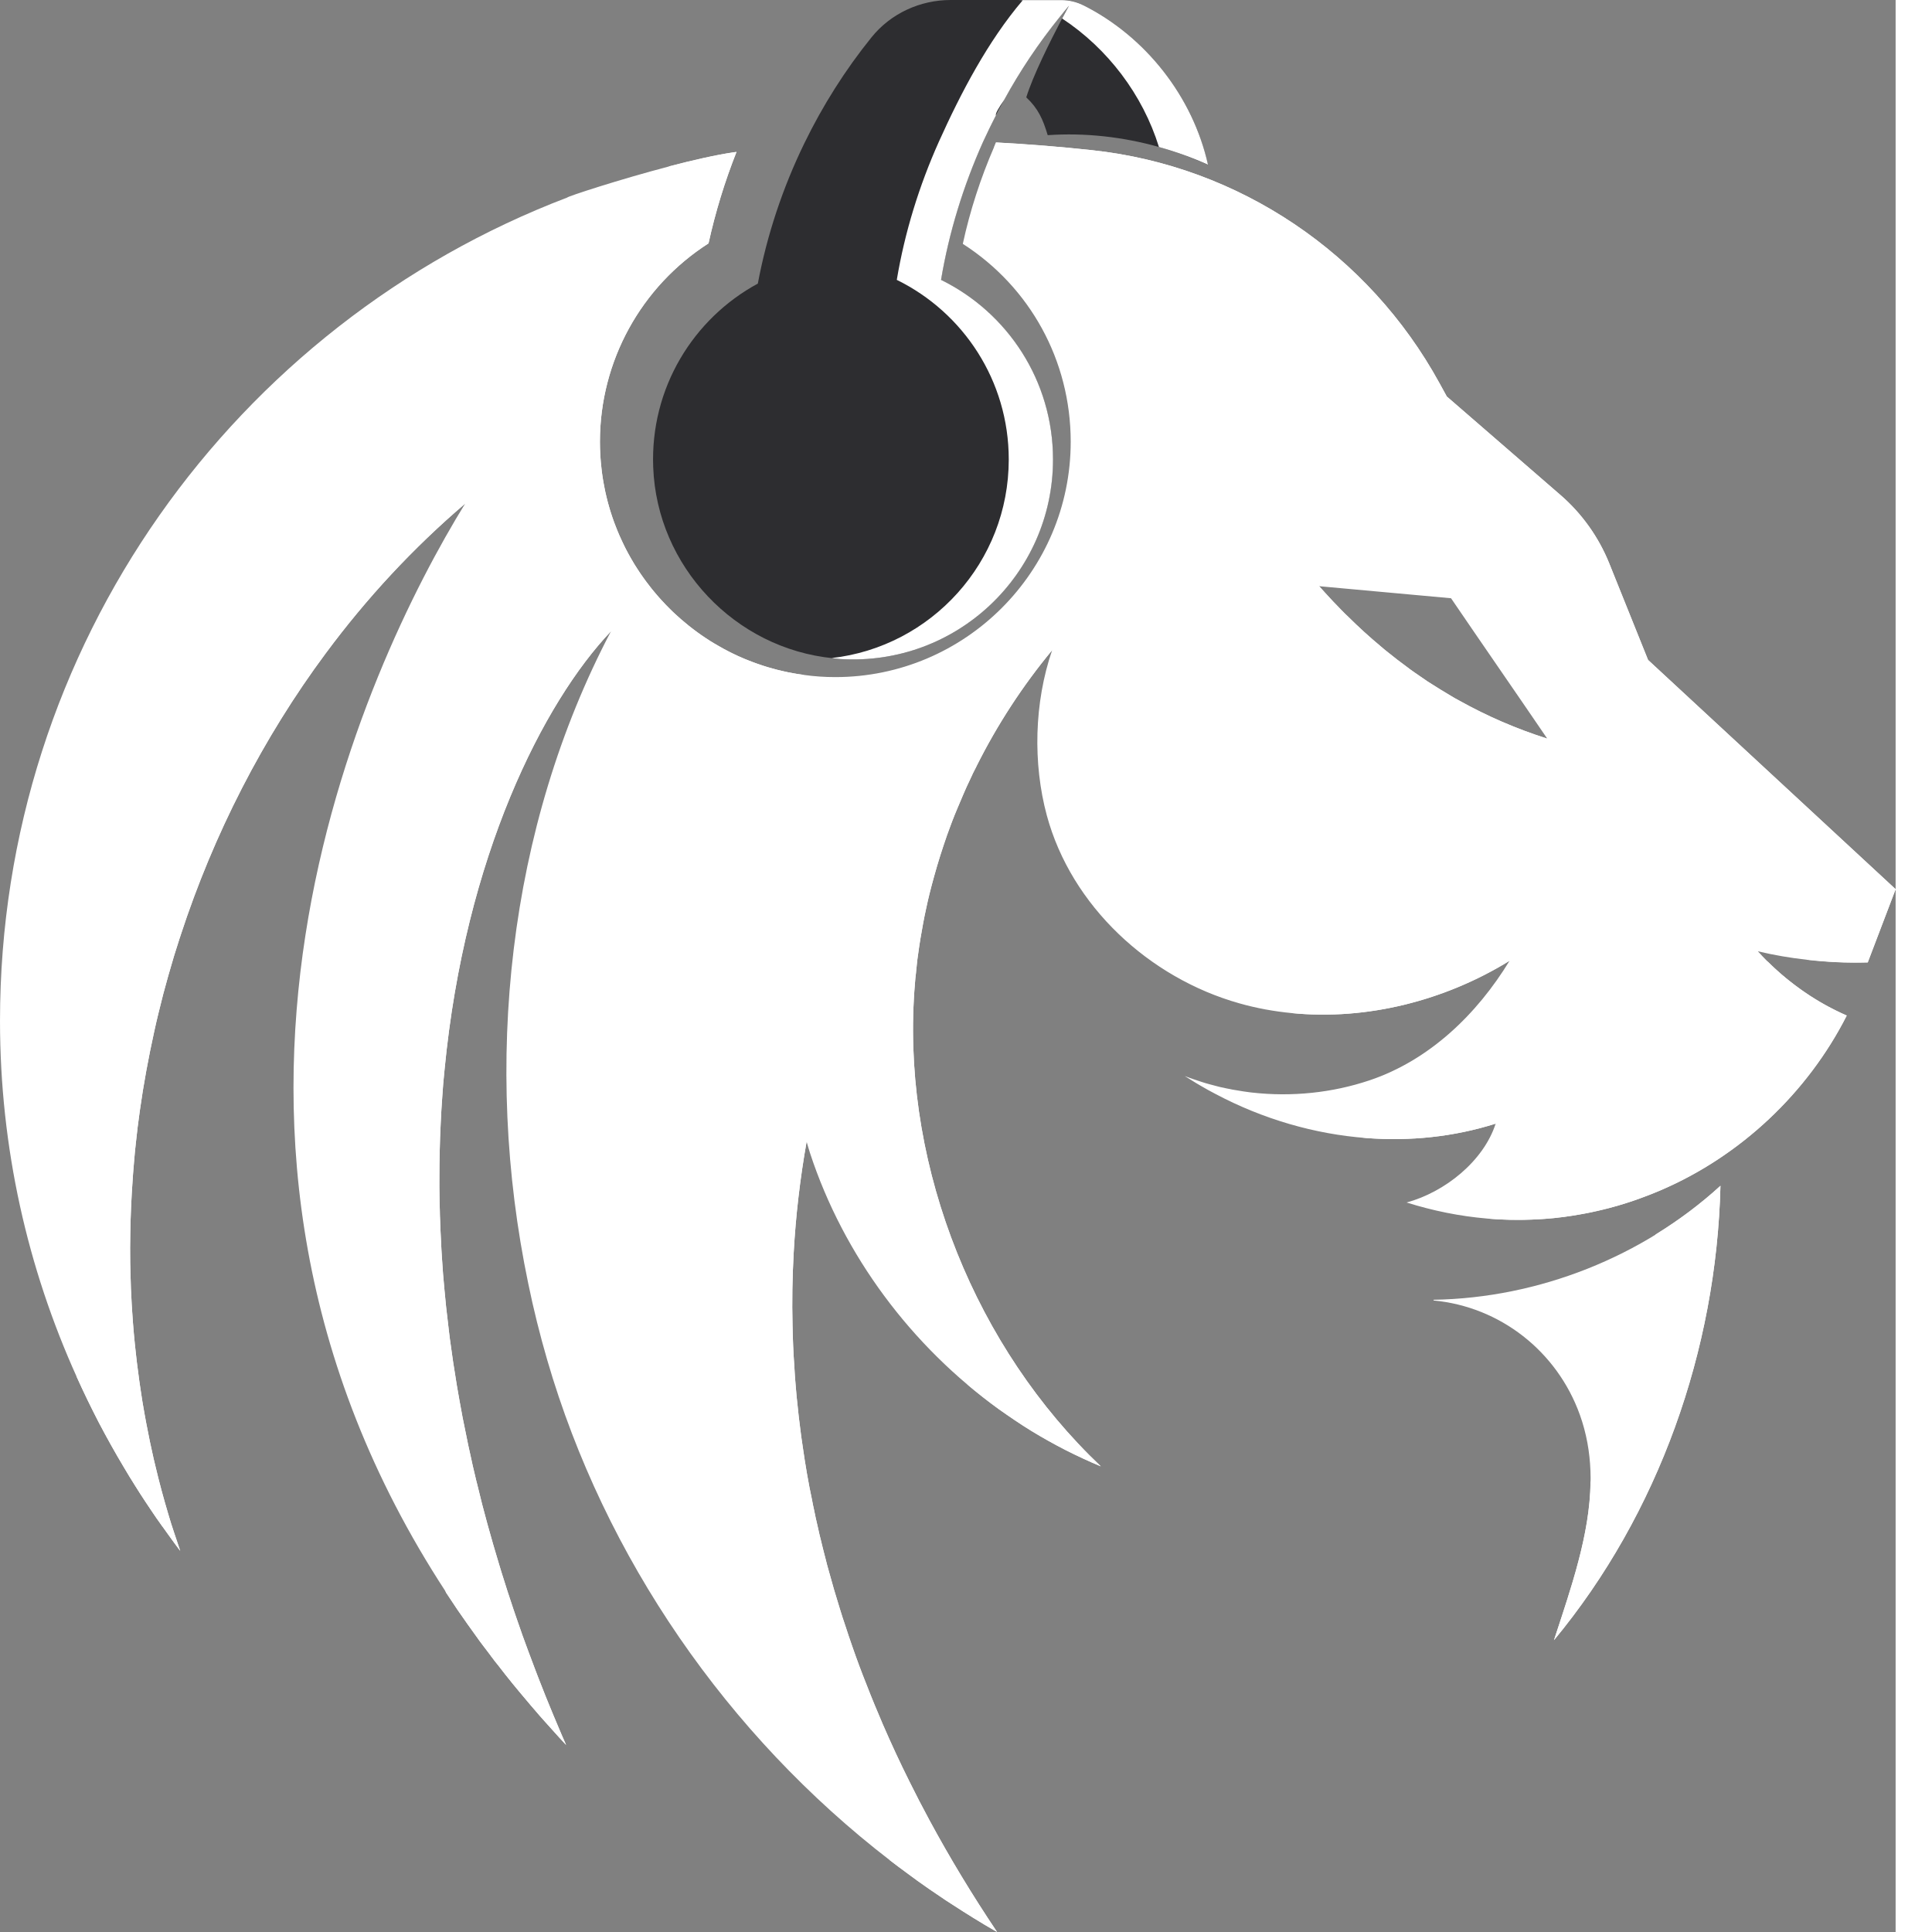 <svg                                
                                    viewBoxSize="575"
                                    data-root-id="5296200791889"
                                    xmlns="http://www.w3.org/2000/svg"
                                    xmlns:xlink="http://www.w3.org/1999/xlink"
                                    version="1.1"
                                    id="Layer_1"
                                    x="22.528"
                                    y="152.784"
                                    viewBox="387.94 393.86 214.17 218.28"
                                    xml:space="preserve"
                                    height="417.45"
                                    width="409.59"
                                    preserveAspectRatio="xMinYMin"
                                    zoom="1"
                                    editorType="buyer"
                                    data-layer-role="icon"
                                    style="position: absolute; height: 10px; width: 10px; top: 0px; left: 0px;"
                                    >
                                    <rect x="387.94" y="393.86" width="214.17" height="218.28" fill="#808080" stroke="none"/>
                                    <path
                                        class="st0"
                                        d="M549.91,540.79c7.49,0.7,13.95,5.72,16.53,12.93c2.99,8.35-0.17,17.02-2.93,25.46   c11.83-14.29,18.36-32.8,18.81-51.34c-8.77,8.02-20.53,12.67-32.41,12.87C549.91,540.72,549.91,540.75,549.91,540.79z"
                                        name="Layer %{number}"
                                        zoom="1"
                                        data-layer-id="9001169391889"
                                        style="fill: #fff ;"
                                    ></path>
                                    <path
                                        class="st0"
                                        d="M574.14,468.42l-4.38-10.9c-1.2-2.98-3.09-5.63-5.52-7.74l-12.84-11.13l-0.82-1.49   c-8.01-14.64-22.64-24.54-39.24-26.33c-3.46-0.38-7.11-0.68-10.87-0.88c-0.07,0.16-0.13,0.33-0.2,0.48   c-1.54,3.55-2.74,7.24-3.55,10.98c7.59,4.87,12.19,13.18,12.19,22.36c0,14.66-11.93,26.59-26.6,26.59c-1.19,0-2.35-0.08-3.5-0.24   c-0.11-0.01-0.22-0.03-0.32-0.05c-0.3-0.03-0.6-0.08-0.89-0.14c-0.4-0.06-0.8-0.14-1.19-0.24c-0.4-0.08-0.79-0.18-1.18-0.3   c-0.37-0.09-0.73-0.2-1.09-0.32c-0.4-0.13-0.79-0.27-1.19-0.42c-1.12-0.41-2.2-0.9-3.23-1.47c-0.35-0.19-0.69-0.39-1.03-0.59   c-0.34-0.19-0.67-0.4-1-0.63c-0.33-0.21-0.65-0.43-0.97-0.67c-0.32-0.22-0.63-0.46-0.93-0.71c-0.24-0.19-0.47-0.38-0.7-0.58   c-0.16-0.13-0.32-0.27-0.47-0.41c-0.03-0.02-0.06-0.05-0.09-0.08c-0.18-0.15-0.35-0.31-0.51-0.47c-0.02-0.01-0.04-0.03-0.06-0.05   c-0.24-0.22-0.46-0.45-0.68-0.68c-0.82-0.84-1.59-1.73-2.28-2.67c-0.06-0.08-0.13-0.17-0.19-0.26c-0.16-0.21-0.31-0.42-0.45-0.63   c-0.09-0.13-0.18-0.26-0.26-0.39c-0.35-0.52-0.68-1.05-0.98-1.6c-0.08-0.14-0.16-0.28-0.23-0.42c-0.21-0.38-0.41-0.77-0.59-1.17   c-0.14-0.29-0.27-0.58-0.4-0.87c-0.15-0.34-0.29-0.69-0.42-1.04c-0.03-0.05-0.05-0.11-0.07-0.17c-0.09-0.22-0.17-0.45-0.25-0.68   c-0.04-0.12-0.08-0.25-0.12-0.37c-0.11-0.32-0.21-0.65-0.3-0.98c-0.1-0.33-0.18-0.65-0.26-0.98c-0.11-0.43-0.2-0.87-0.28-1.31   c-0.07-0.34-0.13-0.69-0.18-1.04c-0.05-0.31-0.09-0.62-0.12-0.94c-0.12-0.99-0.18-2-0.18-3.02c0-9.12,4.66-17.54,12.27-22.41   c0.77-3.52,1.84-6.98,3.16-10.33c-0.12,0.02-0.25,0.03-0.37,0.05c-2.02,0.3-4.62,0.9-7.24,1.58c-5.72,1.5-11.52,3.41-11.52,3.52   c-37.46,14.28-64.08,50.53-64.08,93.01c0,14.38,3.12,27.96,8.67,40.24c0.79,1.75,1.63,3.48,2.51,5.18c0.89,1.69,1.82,3.36,2.8,5   c0.42,0.72,0.86,1.43,1.3,2.13c0.19,0.3,0.38,0.6,0.57,0.9c0.39,0.61,0.79,1.2,1.19,1.8c0.4,0.6,0.81,1.2,1.24,1.79   c0.01,0.03,0.04,0.06,0.07,0.09c0.22,0.32,0.45,0.64,0.68,0.95c0.43,0.61,0.88,1.21,1.33,1.81c-0.14-0.4-0.27-0.8-0.4-1.2   c-0.1-0.28-0.2-0.57-0.29-0.86c-0.23-0.67-0.44-1.35-0.64-2.03c-0.54-1.81-1.04-3.64-1.47-5.48c-0.13-0.52-0.25-1.04-0.36-1.56   c-0.18-0.8-0.35-1.6-0.5-2.4c-0.13-0.63-0.25-1.26-0.36-1.89c-0.18-0.96-0.33-1.92-0.47-2.88c-0.1-0.65-0.19-1.3-0.27-1.96   c-0.09-0.65-0.17-1.3-0.24-1.96c-0.18-1.57-0.32-3.14-0.42-4.72c-0.02-0.31-0.04-0.62-0.06-0.93c-0.07-1.17-0.12-2.35-0.14-3.52   c-0.01-0.39-0.02-0.78-0.03-1.18c-0.02-1.11-0.01-2.22,0.01-3.33c0.01-0.45,0.02-0.9,0.03-1.36c0.03-1.06,0.08-2.12,0.14-3.19   c0.04-0.7,0.09-1.41,0.14-2.12c0.04-0.53,0.08-1.06,0.13-1.58c0.05-0.62,0.11-1.23,0.18-1.85c0.13-1.25,0.28-2.5,0.46-3.75   c0.42-2.99,0.97-5.96,1.62-8.91c0.14-0.67,0.3-1.33,0.46-2c0.02-0.06,0.04-0.13,0.05-0.2c0.33-1.38,0.69-2.76,1.08-4.12   c0.03-0.08,0.05-0.16,0.07-0.24c0.38-1.36,0.79-2.7,1.23-4.04c0.04-0.09,0.06-0.18,0.09-0.27c3.74-11.45,9.28-22.29,16.43-31.92   c0,0,0-0.01,0.01-0.01c4.58-6.18,9.84-11.85,15.71-16.86c-11.24,18.24-36.16,70.94-2.2,122.92c0,0.02,0.01,0.04,0.02,0.06   c0.09,0.15,0.19,0.3,0.29,0.45c0.68,1.05,1.4,2.1,2.15,3.15c0.33,0.47,0.67,0.94,1.01,1.41c0.05,0.08,0.1,0.15,0.16,0.22   c0.05,0.09,0.12,0.18,0.19,0.28c0.16,0.21,0.32,0.42,0.48,0.63c0,0.01,0.01,0.01,0.01,0.01c0.25,0.33,0.5,0.66,0.76,1   c0.04,0.07,0.08,0.13,0.14,0.19c0.23,0.32,0.47,0.63,0.73,0.94c1.03,1.35,2.13,2.69,3.27,4.03c0.26,0.32,0.53,0.63,0.8,0.94   c0.4,0.48,0.82,0.95,1.24,1.42c0.26,0.3,0.53,0.6,0.81,0.9c0.5,0.57,1.02,1.13,1.55,1.7c-0.33-0.74-0.65-1.49-0.96-2.23   c-0.32-0.74-0.62-1.48-0.92-2.21c-0.28-0.68-0.56-1.36-0.82-2.04c-0.27-0.68-0.54-1.36-0.79-2.03c-0.26-0.68-0.51-1.35-0.76-2.02   c-0.25-0.66-0.49-1.33-0.73-1.99v-0.01c-0.21-0.58-0.41-1.17-0.61-1.75c-0.25-0.71-0.48-1.41-0.71-2.11   c-0.22-0.66-0.44-1.32-0.64-1.98c-0.21-0.66-0.42-1.31-0.61-1.96c-0.47-1.54-0.91-3.07-1.33-4.59c-0.42-1.52-0.81-3.02-1.16-4.51   c-0.09-0.33-0.17-0.66-0.24-0.98c-0.19-0.77-0.36-1.53-0.52-2.29c-0.18-0.79-0.35-1.58-0.5-2.36c-0.28-1.31-0.53-2.6-0.75-3.87   c-0.1-0.56-0.2-1.12-0.29-1.66c-0.3-1.78-0.56-3.54-0.79-5.27c-0.07-0.59-0.15-1.18-0.21-1.76c-0.16-1.26-0.29-2.51-0.4-3.75   c-0.12-1.24-0.22-2.47-0.29-3.68c-0.04-0.61-0.08-1.22-0.1-1.82c-0.02-0.4-0.04-0.8-0.06-1.2c-0.02-0.33-0.03-0.67-0.04-1v-0.09   c-0.02-0.43-0.04-0.86-0.04-1.28c-0.03-0.6-0.03-1.19-0.04-1.77c-0.01-0.62-0.02-1.23-0.01-1.84c0-1.03,0.01-2.06,0.04-3.07v-0.05   c0.02-1.04,0.06-2.06,0.11-3.06c0.04-1.03,0.11-2.04,0.18-3.04c0.06-0.97,0.14-1.93,0.24-2.87c0-0.04,0.01-0.07,0.01-0.11   c2.32-24.17,11.2-41.58,18.81-49.58c-11.69,22.22-14.5,49-9.35,73.69c0.6,2.92,1.32,5.81,2.15,8.66   c6.49,22.31,20.35,42.37,38.74,56.53c0.3,0.23,0.6,0.46,0.91,0.69c0.3,0.23,0.61,0.45,0.92,0.68c0.85,0.64,1.7,1.25,2.57,1.85   c0.62,0.43,1.24,0.85,1.87,1.27c0.64,0.42,1.29,0.84,1.94,1.25c0.38,0.24,0.76,0.48,1.15,0.72c0.9,0.56,1.8,1.1,2.72,1.62   c-2.78-4.14-5.34-8.37-7.65-12.65c-0.77-1.43-1.52-2.87-2.23-4.31c-1.08-2.16-2.09-4.34-3.04-6.53c-0.31-0.74-0.62-1.47-0.93-2.21   c-0.3-0.73-0.6-1.47-0.88-2.2c-0.59-1.47-1.14-2.95-1.65-4.43c-0.26-0.74-0.51-1.48-0.75-2.23c-0.23-0.66-0.44-1.32-0.64-1.98   c-0.45-1.43-0.87-2.87-1.26-4.31c-0.12-0.41-0.23-0.82-0.33-1.24c-0.08-0.31-0.16-0.62-0.24-0.93s-0.15-0.62-0.23-0.93   c-0.01-0.02-0.01-0.04-0.01-0.05c-0.16-0.59-0.29-1.18-0.42-1.78c-0.15-0.64-0.3-1.28-0.42-1.92c-0.08-0.36-0.16-0.72-0.22-1.08   c-0.43-2.01-0.77-4.03-1.06-6.06c-0.12-0.76-0.22-1.52-0.31-2.28c-0.1-0.76-0.19-1.51-0.26-2.27c-0.09-0.76-0.16-1.52-0.22-2.28   c-0.07-0.76-0.12-1.52-0.16-2.28c-0.11-1.53-0.17-3.05-0.2-4.57c-0.07-2.74-0.02-5.47,0.13-8.2v-0.01   c0.23-4.2,0.72-8.38,1.46-12.56c0.13,0.42,0.24,0.85,0.38,1.27c3.8,11.59,11.46,21.83,21.35,28.96c0.6,0.42,1.2,0.84,1.81,1.25   c1.22,0.83,2.47,1.6,3.76,2.31c0.64,0.36,1.28,0.7,1.94,1.04c0.65,0.33,1.31,0.65,1.98,0.96c0.67,0.31,1.34,0.61,2.02,0.89   c-14.09-13.36-22.2-33.44-21.12-52.83c0.03-0.57,0.07-1.14,0.12-1.71c0.03-0.4,0.06-0.81,0.12-1.22c0-0.08,0.01-0.16,0.02-0.23   c0.01-0.19,0.03-0.36,0.06-0.54c-0.01-0.02,0-0.03,0-0.04c0.04-0.46,0.1-0.91,0.17-1.37c0.15-1.13,0.34-2.26,0.55-3.38   c0.1-0.56,0.22-1.12,0.34-1.68s0.24-1.11,0.38-1.67c0.17-0.68,0.35-1.36,0.54-2.04c0.42-1.52,0.9-3.03,1.42-4.52v-0.01   c0.38-1.07,0.78-2.13,1.23-3.18c0.22-0.53,0.44-1.06,0.67-1.58c0.22-0.52,0.46-1.04,0.71-1.56c0.23-0.52,0.48-1.03,0.75-1.54v-0.01   c2.34-4.68,5.21-9.08,8.54-13.1c-2.04,5.94-2.18,12.82-0.6,18.67c2.77,10.23,11.56,18.36,21.76,21.23c1.94,0.55,3.92,0.91,5.91,1.1   h0.01c8.5,0.84,17.3-1.41,24.6-5.91c-3.7,6.07-9.07,11.23-15.8,13.5c-4.25,1.43-8.82,1.89-13.28,1.39   c-0.09-0.01-0.17-0.02-0.26-0.03c-0.24-0.03-0.48-0.06-0.72-0.1c-0.32-0.05-0.64-0.1-0.97-0.16c-0.2-0.03-0.39-0.06-0.58-0.11   c-0.24-0.04-0.48-0.09-0.72-0.15c-0.18-0.03-0.36-0.07-0.55-0.12c-0.34-0.09-0.68-0.18-1.02-0.27c-0.32-0.08-0.63-0.18-0.94-0.28   c-0.28-0.09-0.56-0.18-0.84-0.28c-0.34-0.11-0.68-0.24-1.02-0.37c0.29,0.19,0.58,0.37,0.87,0.54c0.29,0.18,0.58,0.36,0.88,0.53   c0.59,0.35,1.19,0.68,1.79,0.99c5.28,2.79,11.11,4.51,17.01,4.95c4.9,0.37,9.85-0.13,14.58-1.63c-1.37,4.25-5.75,7.74-10.06,8.91   c2.99,0.94,6.02,1.55,9.05,1.81c1.86,0.17,3.73,0.2,5.59,0.1c1.37-0.06,2.73-0.2,4.09-0.42c0.43-0.07,0.85-0.14,1.27-0.22   c0.63-0.11,1.27-0.25,1.9-0.4c0.63-0.14,1.26-0.31,1.88-0.49c0.01,0,0.01,0,0.01,0c0.67-0.19,1.33-0.41,1.99-0.63   c0.5-0.18,0.99-0.36,1.48-0.55c0.5-0.19,0.99-0.39,1.48-0.6c9-3.87,16.55-10.99,20.98-19.72c-0.3-0.13-0.6-0.27-0.9-0.42   c-0.06-0.02-0.12-0.05-0.17-0.08c-0.14-0.07-0.28-0.14-0.42-0.21c-0.2-0.1-0.4-0.2-0.6-0.31c-0.17-0.09-0.34-0.18-0.51-0.28   c-0.33-0.19-0.67-0.38-0.99-0.59c-0.37-0.22-0.73-0.46-1.09-0.71c-0.27-0.18-0.53-0.36-0.79-0.56c-0.15-0.11-0.31-0.22-0.46-0.34   c-1.04-0.78-2.04-1.65-2.99-2.59c-0.38-0.38-0.75-0.77-1.11-1.17c1.82,0.43,3.66,0.75,5.52,0.95c0.38,0.04,0.75,0.08,1.13,0.11   c0.33,0.03,0.67,0.06,1,0.08c0.28,0.03,0.57,0.04,0.85,0.06c0.39,0.02,0.78,0.04,1.16,0.05c0.45,0.01,0.9,0.02,1.35,0.02   c0.46,0,0.93-0.01,1.4-0.02l3.15-8.27L574.14,468.42z M552.8,473.01c-0.35-0.18-0.69-0.38-1.03-0.59c-0.68-0.4-1.35-0.81-2.02-1.24   c-0.33-0.2-0.67-0.42-1-0.66c-0.33-0.22-0.66-0.45-0.99-0.68c-0.32-0.22-0.65-0.46-0.97-0.71c-0.66-0.48-1.32-0.99-1.96-1.51   c-0.3-0.23-0.6-0.48-0.9-0.74c-1.26-1.05-2.48-2.16-3.67-3.34c-0.26-0.24-0.52-0.5-0.78-0.77c-0.63-0.64-1.26-1.3-1.87-1.98   c-0.21-0.23-0.42-0.46-0.63-0.7c4.96,0.46,9.93,0.91,14.9,1.36c3.61,5.3,7.26,10.56,10.87,15.86   C559.28,476.21,555.97,474.78,552.8,473.01z"
                                        name="Layer %{number}"
                                        zoom="1"
                                        data-layer-id="2420228691889"
                                        style="fill: #fff ;"
                                    ></path>
                                    <path
                                        class="st1"
                                        d="M567.64,561.31c-0.08,5.94-2.2,11.95-4.13,17.85c11.83-14.29,18.36-32.8,18.81-51.34   c-2.26,2.07-4.72,3.9-7.33,5.51C574.14,542.98,571.66,552.5,567.64,561.31z"
                                        name="Layer %{number}"
                                        zoom="1"
                                        data-layer-id="6567762791889"
                                        style="fill: #fff ;"
                                    ></path>
                                    <path
                                        class="st1"
                                        d="M475.31,470.36c1.19,0,2.35-0.09,3.5-0.24c-13.01-1.72-23.09-12.88-23.09-26.36c0-9.12,4.66-17.54,12.27-22.41   c0.77-3.52,1.83-6.98,3.16-10.33c-0.12,0.02-0.25,0.03-0.37,0.05c-2.02,0.3-4.62,0.89-7.24,1.58c-1.04,2.84-1.91,5.75-2.55,8.7   c-7.62,4.87-12.27,13.29-12.27,22.41C448.72,458.43,460.65,470.36,475.31,470.36z"
                                        name="Layer %{number}"
                                        zoom="1"
                                        data-layer-id="1854599591889"
                                        style="fill: #fff ;"
                                    ></path>
                                    <path
                                        class="st1"
                                        d="M560.25,497.09c-6.96,6.64-20.15,10.65-26.36,11.23c8.5,0.84,17.3-1.41,24.6-5.91   C559.67,500.99,560.05,498.68,560.25,497.09z"
                                        name="Layer %{number}"
                                        zoom="1"
                                        data-layer-id="8394259791889"
                                        style="fill: #fff ;"
                                    ></path>
                                    <path
                                        class="st1"
                                        d="M557.92,517.91c-6.99,3.72-13.32,4.24-16.04,4.48c0.15,0.01,0.3,0.03,0.46,0.05c4.9,0.37,9.85-0.13,14.58-1.63   C557.18,520.31,557.75,518.44,557.92,517.91z"
                                        name="Layer %{number}"
                                        zoom="1"
                                        data-layer-id="8361265491889"
                                        style="fill: #fff ;"
                                    ></path>
                                    <path
                                        class="st1"
                                        d="M566.69,483.12c-0.98-1.44-2.96-4.38-3.94-5.81c-3.47-1.1-6.78-2.53-9.95-4.3c-0.35-0.18-0.69-0.38-1.03-0.59   c-0.68-0.4-1.35-0.81-2.02-1.24c-0.33-0.2-0.67-0.42-1-0.66c-0.33-0.22-0.66-0.45-0.99-0.68c-0.32-0.22-0.65-0.46-0.97-0.71   c-0.66-0.48-1.32-0.99-1.96-1.51c-0.3-0.23-0.6-0.48-0.9-0.74c-1.26-1.05-2.48-2.16-3.67-3.34c-0.26-0.24-0.52-0.5-0.78-0.77   c-0.63-0.64-1.26-1.3-1.87-1.98c-0.21-0.23-0.42-0.46-0.63-0.7c-2.54-0.23-5.04-0.45-7.58-0.68   C536.8,467.78,542.4,475.89,566.69,483.12z"
                                        name="Layer %{number}"
                                        zoom="1"
                                        data-layer-id="7671377591889"
                                        style="fill: #fff ;"
                                    ></path>
                                    <path
                                        class="st1"
                                        d="M440.49,450.76c2.18-4.36,4.64-7.01,7.14-11.07c-41.33,25.61-55.94,73.61-51.02,109.74   c0.79,1.75,1.63,3.48,2.51,5.18c0.89,1.69,1.82,3.36,2.8,5c0.42,0.72,0.86,1.43,1.3,2.13c0.19,0.3,0.38,0.6,0.57,0.9   c0.39,0.61,0.79,1.2,1.19,1.8c0.4,0.6,0.81,1.2,1.24,1.79c0.01,0.03,0.04,0.06,0.07,0.09c0.22,0.32,0.45,0.64,0.68,0.95   c0.43,0.61,0.88,1.21,1.33,1.81c-0.14-0.4-0.27-0.8-0.4-1.2c-0.1-0.28-0.2-0.57-0.29-0.86c-0.23-0.67-0.44-1.35-0.64-2.03   c-0.54-1.81-1.04-3.64-1.47-5.48c-0.13-0.52-0.25-1.04-0.36-1.56c-0.18-0.8-0.35-1.6-0.5-2.4c-0.13-0.63-0.25-1.26-0.36-1.89   c-0.18-0.96-0.33-1.92-0.47-2.88c-0.1-0.65-0.19-1.3-0.27-1.96c-0.09-0.65-0.17-1.3-0.24-1.96c-0.18-1.57-0.32-3.14-0.42-4.72   c-0.02-0.31-0.04-0.62-0.06-0.93c-0.07-1.17-0.12-2.35-0.14-3.52c-0.01-0.39-0.02-0.78-0.03-1.18c-0.02-1.11-0.01-2.22,0.01-3.33   c0.01-0.45,0.02-0.9,0.03-1.36c0.03-1.06,0.08-2.12,0.14-3.19c0.04-0.7,0.09-1.41,0.14-2.12c0.04-0.53,0.08-1.06,0.13-1.58   c0.05-0.62,0.11-1.23,0.18-1.85c0.13-1.25,0.28-2.5,0.46-3.75c0.42-2.99,0.97-5.96,1.62-8.91c0.14-0.67,0.3-1.33,0.46-2   c0.02-0.06,0.04-0.13,0.05-0.2c0.33-1.38,0.69-2.76,1.08-4.12c0.03-0.08,0.05-0.16,0.07-0.24c0.38-1.36,0.79-2.7,1.23-4.04   c0.04-0.09,0.06-0.18,0.09-0.27c3.74-11.45,9.28-22.29,16.43-31.92c0,0,0-0.01,0.01-0.01   C429.36,461.44,434.62,455.77,440.49,450.76z"
                                        name="Layer %{number}"
                                        zoom="1"
                                        data-layer-id="0013081691889"
                                        style="fill: #fff ;"
                                    ></path>
                                    <path
                                        class="st1"
                                        d="M574.14,468.42l-4.38-10.89c-1.2-2.98-3.09-5.64-5.52-7.74l-12.84-11.13l-0.82-1.5   c-8.02-14.64-22.64-24.54-39.24-26.33c-3.46-0.37-7.11-0.67-10.87-0.87c-0.07,0.16-0.13,0.32-0.2,0.48   c1.38,0.12,2.74,0.25,4.07,0.39c16.59,1.79,31.22,11.69,39.24,26.33l0.82,1.5l12.84,11.13c2.43,2.11,4.32,4.76,5.52,7.74   l4.38,10.89l27.97,25.91l-3.04,7.97c2.28,0.26,4.59,0.37,6.89,0.3l3.15-8.27L574.14,468.42z"
                                        name="Layer %{number}"
                                        zoom="1"
                                        data-layer-id="1466539691889"
                                        style="fill: #fff ;"
                                    ></path>
                                    <path
                                        class="st1"
                                        d="M579.55,501.34c2.92,3.2,6.31,5.62,10.04,7.26c-4.43,8.73-11.98,15.85-20.98,19.72   c-4.12,1.77-8.38,2.84-12.69,3.21c6.67,0.58,13.36-0.48,19.69-3.21c9-3.87,16.55-10.99,20.98-19.72c-3.26-1.43-6.27-3.46-8.92-6.09   C584.93,502.35,582.21,501.98,579.55,501.34z"
                                        name="Layer %{number}"
                                        zoom="1"
                                        data-layer-id="0275935391889"
                                        style="fill: #fff ;"
                                    ></path>
                                    <path
                                        class="st1"
                                        d="M490.71,595.18c-1.08-2.16-2.09-4.34-3.04-6.53c-0.31-0.74-0.62-1.47-0.93-2.21c-0.3-0.73-0.6-1.47-0.88-2.2   c-0.59-1.47-1.14-2.95-1.65-4.43c-0.26-0.74-0.51-1.48-0.75-2.23c-0.23-0.66-0.44-1.32-0.64-1.98c-0.45-1.43-0.87-2.87-1.26-4.31   c-0.12-0.41-0.23-0.82-0.33-1.24c-0.08-0.31-0.16-0.62-0.24-0.93s-0.15-0.62-0.23-0.93c-0.01-0.02-0.01-0.04-0.01-0.05   c-0.16-0.59-0.29-1.18-0.42-1.78c-0.15-0.64-0.3-1.28-0.42-1.92c-0.08-0.36-0.16-0.72-0.22-1.08c-0.43-2.01-0.77-4.03-1.06-6.06   c-0.12-0.76-0.22-1.52-0.31-2.28c-0.1-0.76-0.19-1.51-0.26-2.27c-0.09-0.76-0.16-1.52-0.22-2.28c-0.07-0.76-0.12-1.52-0.16-2.28   c-0.11-1.53-0.17-3.05-0.2-4.57c-0.07-2.74-0.02-5.47,0.13-8.2v-0.01c0.23-4.2,0.72-8.38,1.46-12.56   c-1.74-4.9-4.27-17.65-4.4-18.07c-4.89,27.44-11.67,56.33,13.84,99.28c0.3,0.23,0.6,0.46,0.91,0.69c0.3,0.23,0.61,0.45,0.92,0.68   c0.85,0.64,1.7,1.25,2.57,1.85c0.62,0.43,1.24,0.85,1.87,1.27c0.64,0.42,1.29,0.84,1.94,1.25c0.38,0.24,0.76,0.48,1.15,0.72   c0.9,0.56,1.8,1.1,2.72,1.62c-2.78-4.14-5.34-8.37-7.65-12.65C492.17,598.06,491.42,596.62,490.71,595.18z"
                                        name="Layer %{number}"
                                        zoom="1"
                                        data-layer-id="0038611691889"
                                        style="fill: #fff ;"
                                    ></path>
                                    <path
                                        class="st1"
                                        d="M437.62,523.84c0.02-1.04,0.06-2.06,0.11-3.06c0.04-1.03,0.11-2.04,0.18-3.04c0.06-0.97,0.14-1.93,0.24-2.87   c0-0.04,0.01-0.07,0.01-0.11c2.32-24.17,11.2-41.58,18.81-49.58c0,0-2.41-1.49-4.55-4.19c-12.89,13.55-31.8,58.22-14.13,112.69   c0,0.02,0.01,0.04,0.02,0.06c0,0.01,0.01,0.03,0.01,0.04c0.09,0.14,0.18,0.27,0.28,0.41c0.68,1.05,1.4,2.1,2.15,3.15   c0.33,0.47,0.67,0.94,1.01,1.41c0.05,0.08,0.1,0.15,0.16,0.22c0.22,0.31,0.44,0.61,0.67,0.91c0,0.01,0.01,0.01,0.01,0.01   c0.25,0.33,0.5,0.66,0.76,1c0.04,0.07,0.08,0.13,0.14,0.19c0.23,0.32,0.47,0.63,0.73,0.94c1.03,1.35,2.13,2.69,3.27,4.03   c0.26,0.32,0.53,0.63,0.8,0.94c0.4,0.48,0.82,0.95,1.24,1.42c0.26,0.3,0.53,0.6,0.81,0.9c0.5,0.57,1.02,1.13,1.55,1.7   c-0.33-0.74-0.65-1.49-0.96-2.23c-0.32-0.74-0.62-1.48-0.92-2.21c-0.28-0.68-0.56-1.36-0.82-2.04c-0.27-0.68-0.54-1.36-0.79-2.03   c-0.26-0.68-0.51-1.35-0.76-2.02c-0.25-0.66-0.49-1.33-0.73-1.99v-0.01c-0.21-0.58-0.41-1.17-0.61-1.75   c-0.25-0.71-0.48-1.41-0.71-2.11c-0.22-0.66-0.44-1.32-0.64-1.98c-0.21-0.66-0.42-1.31-0.61-1.96c-0.47-1.54-0.91-3.07-1.33-4.59   c-0.42-1.52-0.81-3.02-1.16-4.51c-0.09-0.33-0.17-0.66-0.24-0.98c-0.19-0.77-0.36-1.53-0.52-2.29c-0.18-0.79-0.35-1.58-0.5-2.36   c-0.28-1.31-0.53-2.6-0.75-3.87c-0.1-0.56-0.2-1.12-0.29-1.66c-0.3-1.78-0.56-3.54-0.79-5.27c-0.07-0.59-0.15-1.18-0.21-1.76   c-0.16-1.26-0.29-2.51-0.4-3.75c-0.12-1.24-0.22-2.47-0.29-3.68c-0.04-0.61-0.08-1.22-0.1-1.82c-0.02-0.4-0.04-0.8-0.06-1.2   c-0.02-0.33-0.03-0.67-0.04-1v-0.09c-0.02-0.43-0.04-0.86-0.04-1.28c-0.03-0.6-0.03-1.19-0.04-1.77c-0.01-0.62-0.02-1.23-0.01-1.84   c0-1.03,0.01-2.06,0.04-3.07V523.84z"
                                        name="Layer %{number}"
                                        zoom="1"
                                        data-layer-id="0480009291889"
                                        style="fill: #fff ;"
                                    ></path>
                                    <path
                                        class="st1"
                                        d="M491.19,506.7c0.03-0.57,0.07-1.14,0.12-1.71c0.03-0.4,0.06-0.81,0.12-1.22c0-0.08,0.01-0.16,0.02-0.23   c0.01-0.19,0.03-0.36,0.06-0.54c-0.01-0.02,0-0.03,0-0.04c0.04-0.46,0.1-0.91,0.17-1.37c0.15-1.13,0.34-2.26,0.55-3.38   c0.1-0.56,0.22-1.12,0.34-1.68s0.24-1.11,0.38-1.67c0.17-0.68,0.35-1.36,0.54-2.04c0.42-1.52,0.9-3.03,1.42-4.52v-0.01   c0.38-1.07,0.78-2.13,1.23-3.18c0.22-0.53,0.44-1.06,0.67-1.58c0.22-0.52,0.46-1.04,0.71-1.56c0.23-0.52,0.48-1.03,0.75-1.54v-0.01   c2.34-4.68,5.21-9.08,8.54-13.1c-1.41-2.77-2.17-4.05-3.59-5.78c-9.16,11.05-18.24,30.81-19.03,45.16   c-0.86,15.35,4.07,31.12,13.14,43.66c1.13,0.95,2.28,1.86,3.47,2.72c0.6,0.42,1.2,0.84,1.81,1.25c1.22,0.82,2.48,1.59,3.76,2.31   c0.64,0.36,1.28,0.7,1.94,1.04c0.65,0.33,1.31,0.65,1.98,0.96c0.67,0.31,1.34,0.61,2.02,0.89   C498.22,546.17,490.11,526.09,491.19,506.7z"
                                        name="Layer %{number}"
                                        zoom="1"
                                        data-layer-id="5325371191889"
                                        style="fill: #fff ;"
                                    ></path>
                                    <path
                                        class="st2"
                                        d="M510.31,394.44c-0.01-0.01-0.02-0.01-0.03-0.02c-0.75-0.37-1.58-0.56-2.41-0.56h-12.52  c-3.46,0-6.77,1.52-8.94,4.21c-2.98,3.69-5.53,7.73-7.6,11.99c-2.44,5.02-4.22,10.36-5.25,15.84c-7.29,3.95-12.17,11.8-11.82,20.76  c0.43,11.2,9.25,20.48,20.34,21.57c0.26,0.03,0.52,0.07,0.79,0.09c13.13,0.81,24.03-9.6,24.03-22.55c0-8.91-5.15-16.61-12.65-20.29  c0.9-5.37,2.52-10.62,4.75-15.6c0.23-0.5,0.47-1,0.71-1.5c0.23-0.5,0.47-0.99,0.74-1.48v-0.01c0.29-0.58,0.6-1.16,0.93-1.74  c1.8-3.3,3.91-6.44,6.28-9.37v-0.01c0.36-0.43,0.69-0.85,1.05-1.27c-0.2,0.37-0.47,0.87-0.78,1.46c-0.65,1.24-1.48,2.87-2.24,4.49  c-0.76,1.62-1.44,3.23-1.8,4.41c1.35,1.26,1.89,2.5,2.42,4.27c4.22-0.29,8.48,0.19,12.55,1.33c0.48,0.13,0.96,0.28,1.43,0.44  c0.86,0.27,1.71,0.57,2.55,0.92c0.53,0.2,1.05,0.43,1.57,0.66C522.71,404.77,517.36,397.97,510.31,394.44z"
                                        name="Layer %{number}"
                                        zoom="1"
                                        data-layer-id="7107803591889"
                                        style="fill: #2d2d30;"
                                    ></path>
                                    <path
                                        class="st3"
                                        d="M510.31,394.44c-0.01,0-0.02-0.01-0.03-0.01c-0.75-0.37-1.58-0.56-2.41-0.56h-4.35c-0.01,0-0.01,0-0.02,0  c0,0,0,0,0,0h-0.63c0.2,0,0.41,0.01,0.61,0.03c0,0,0,0,0,0c-3.93,4.62-6.98,10.45-9.47,15.98c-2.23,4.98-3.85,10.23-4.75,15.6  c7.5,3.68,12.65,11.38,12.65,20.29c0,11.6-8.75,21.16-20.01,22.44c0.33,0.03,0.65,0.09,0.98,0.11c13.13,0.81,24.03-9.6,24.03-22.55  c0-8.91-5.15-16.61-12.65-20.29c0.9-5.37,2.52-10.62,4.75-15.6c0.23-0.5,0.47-1,0.71-1.5c0.24-0.5,0.49-0.99,0.74-1.48v-0.01  c-0.08-0.18,0.3-0.83,0.93-1.74c1.8-3.3,3.91-6.44,6.28-9.37c0,0,0,0,0,0c0.35-0.43,0.69-0.86,1.05-1.28  c-0.2,0.36-0.47,0.87-0.78,1.45c5.16,3.4,9.11,8.62,10.94,14.52c1.89,0.53,3.75,1.19,5.54,2  C522.71,404.77,517.36,397.97,510.31,394.44z"
                                        name="Layer %{number}"
                                        zoom="1"
                                        data-layer-id="5509662791889"
                                        style="fill: #fff ;"
                                    ></path>
                                </svg>
